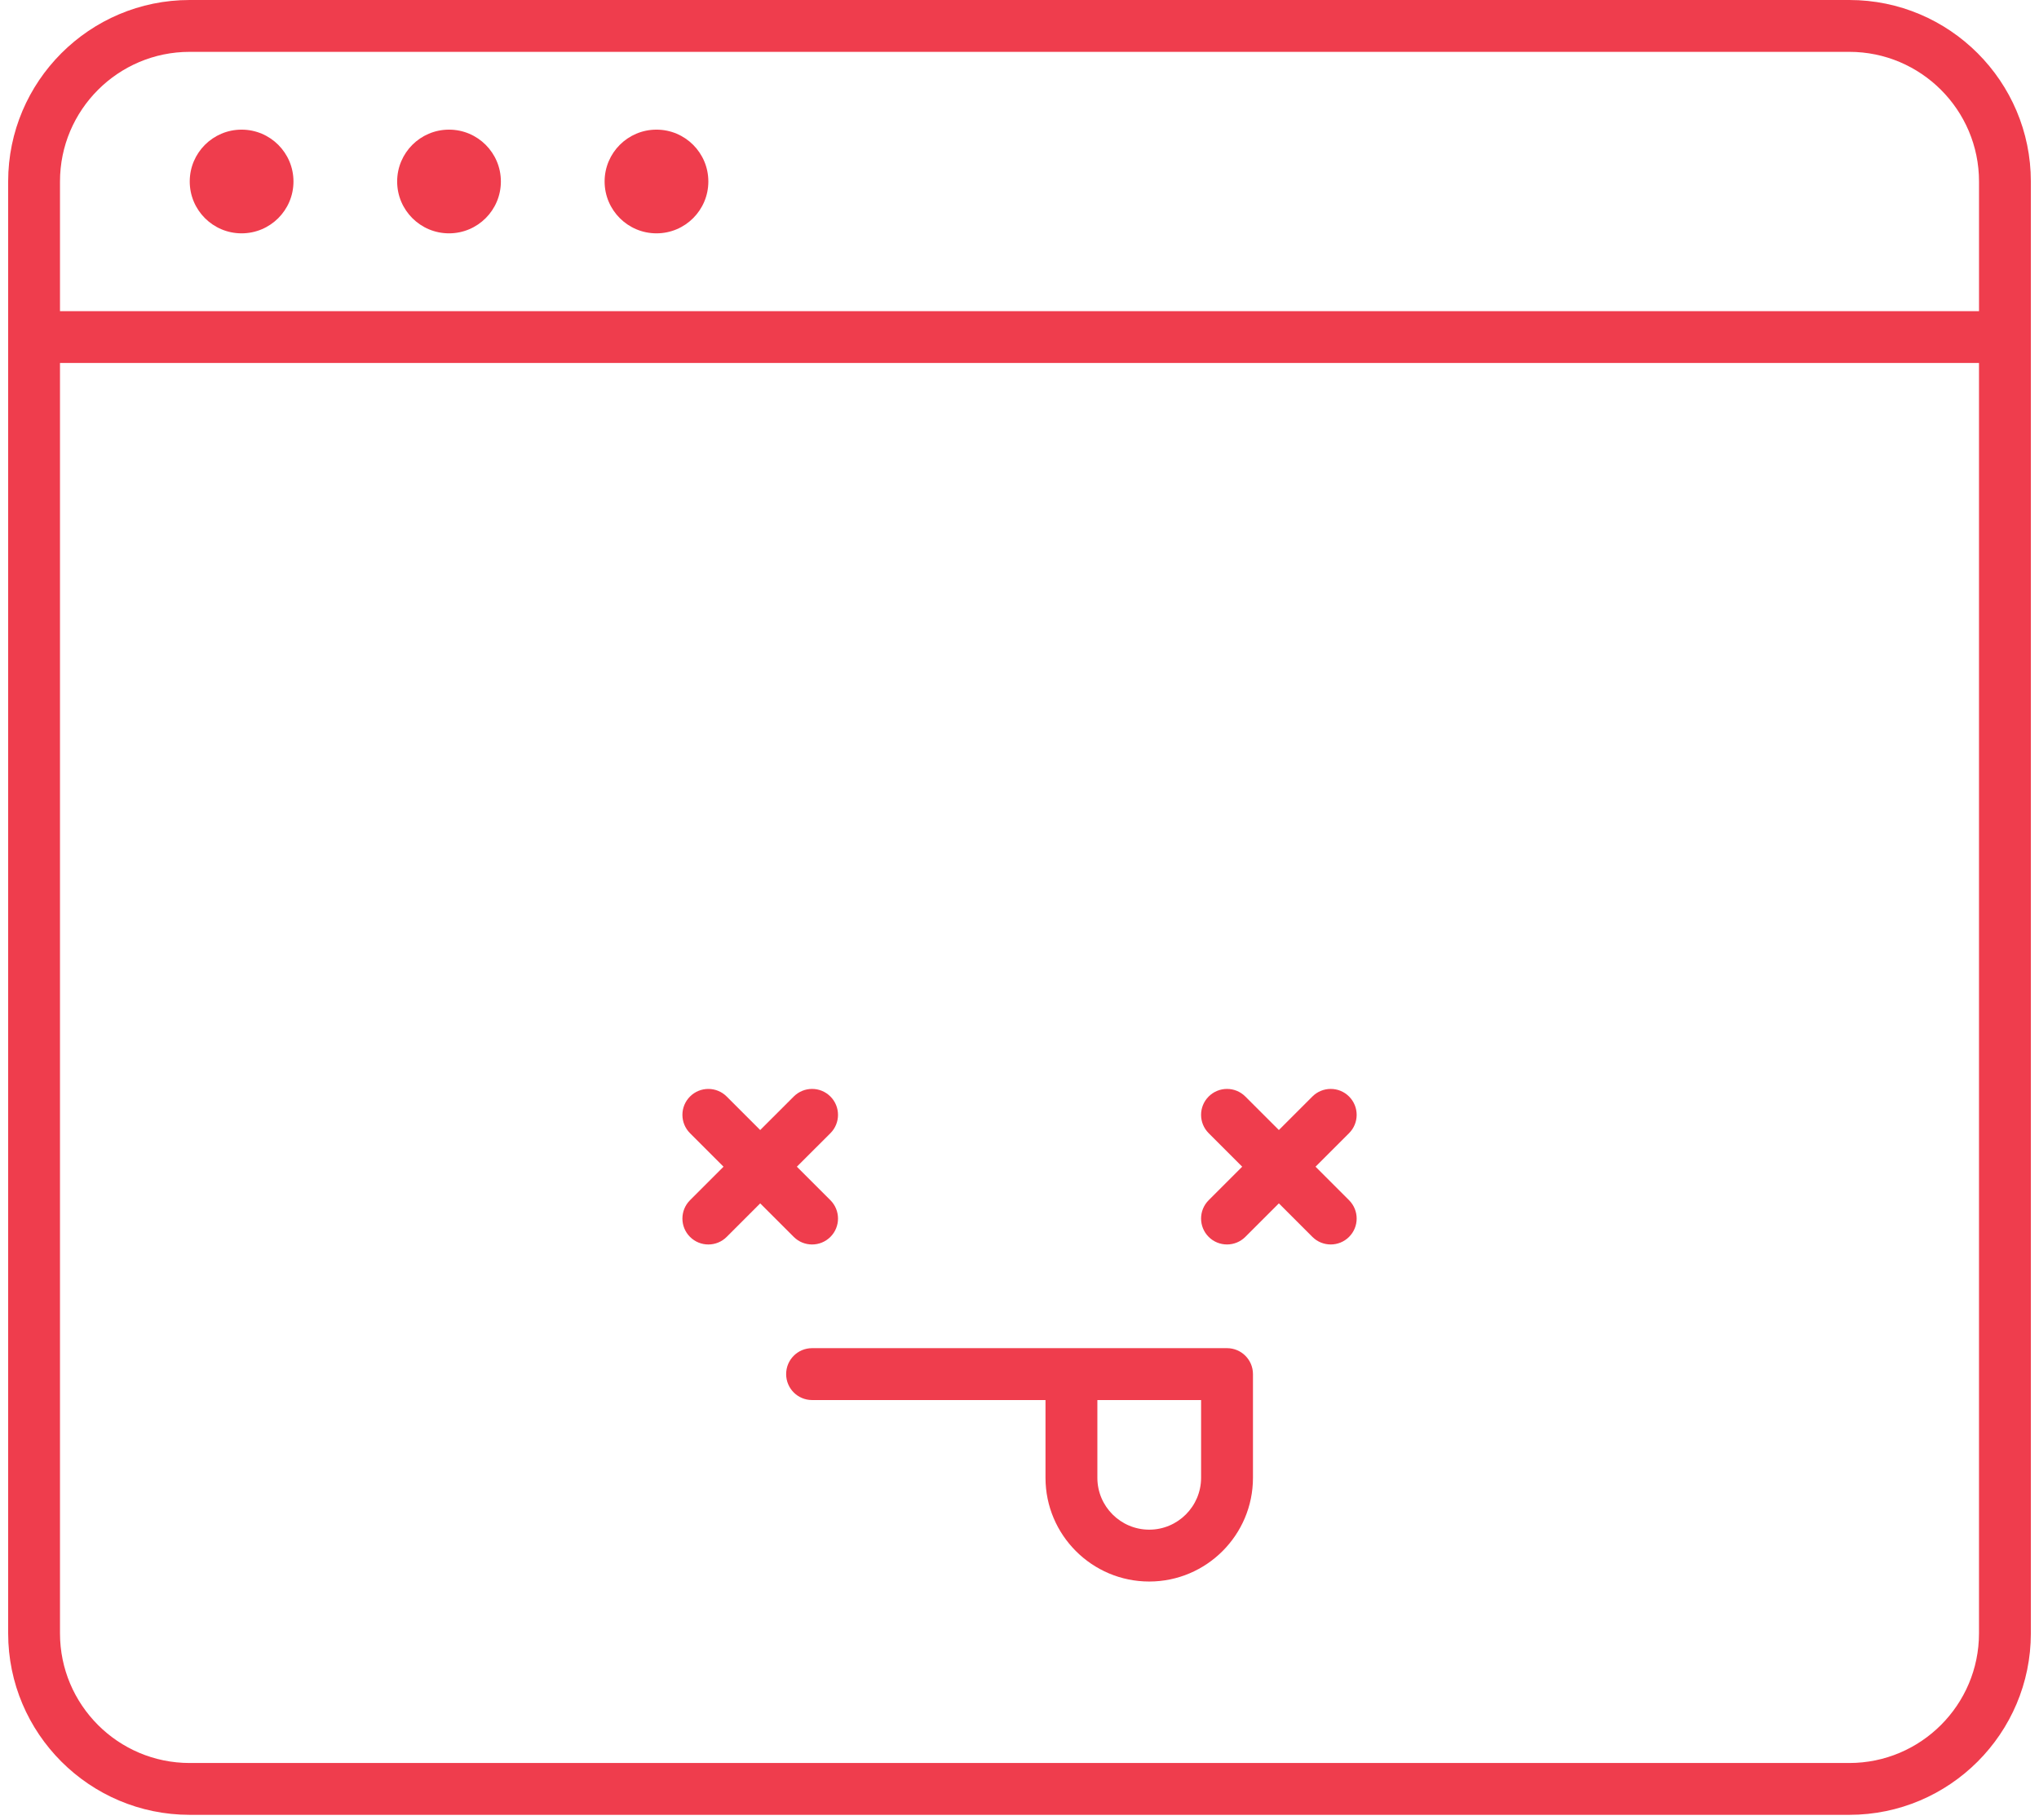 <svg width="168" height="150" viewBox="0 0 168 150" fill="none" xmlns="http://www.w3.org/2000/svg">
<path d="M15.627 149.564H152.374C160.619 149.564 167.329 142.854 167.329 134.608V14.956C167.329 6.71 160.619 0 152.374 0H15.627C7.382 0 0.672 6.71 0.672 14.956V134.608C0.672 142.854 7.382 149.564 15.627 149.564ZM15.627 4.273H152.374C158.265 4.273 163.058 9.064 163.058 14.958V25.642H4.943V14.958C4.943 9.064 9.734 4.273 15.627 4.273ZM4.943 29.913H163.056V134.608C163.056 140.5 158.263 145.293 152.371 145.293H15.627C9.734 145.293 4.943 140.502 4.943 134.608V29.913Z" fill="#EF3D4D"/>
<path d="M19.906 19.23C22.266 19.23 24.18 17.317 24.18 14.957C24.18 12.597 22.266 10.684 19.906 10.684C17.546 10.684 15.633 12.597 15.633 14.957C15.633 17.317 17.546 19.23 19.906 19.23Z" fill="#EF3D4D"/>
<path d="M36.996 19.23C39.356 19.23 41.269 17.317 41.269 14.957C41.269 12.597 39.356 10.684 36.996 10.684C34.636 10.684 32.723 12.597 32.723 14.957C32.723 17.317 34.636 19.23 36.996 19.23Z" fill="#EF3D4D"/>
<path d="M54.09 19.23C56.45 19.23 58.363 17.317 58.363 14.957C58.363 12.597 56.45 10.684 54.09 10.684C51.73 10.684 49.816 12.597 49.816 14.957C49.816 17.317 51.73 19.23 54.09 19.23Z" fill="#EF3D4D"/>
<path d="M101.098 111.105H66.911C65.728 111.105 64.773 112.06 64.773 113.243C64.773 114.426 65.728 115.381 66.911 115.381H86.142V121.79C86.142 126.501 89.974 130.337 94.689 130.337C99.402 130.337 103.236 126.501 103.236 121.79V113.243C103.236 112.06 102.278 111.105 101.098 111.105ZM94.689 126.063C92.335 126.063 90.416 124.149 90.416 121.79V115.381H98.962V121.79C98.96 124.147 97.041 126.063 94.689 126.063Z" fill="#EF3D4D"/>
<path d="M56.852 101.935C57.272 102.353 57.816 102.56 58.363 102.56C58.91 102.56 59.455 102.353 59.874 101.935L62.636 99.173L65.399 101.935C65.818 102.353 66.363 102.56 66.91 102.56C67.457 102.56 68.001 102.353 68.421 101.935C69.255 101.101 69.255 99.75 68.421 98.913L65.656 96.151L68.421 93.389C69.255 92.555 69.255 91.203 68.421 90.367C67.587 89.53 66.233 89.533 65.399 90.367L62.636 93.129L59.874 90.367C59.04 89.533 57.686 89.533 56.852 90.367C56.018 91.201 56.018 92.552 56.852 93.389L59.614 96.151L56.852 98.913C56.018 99.748 56.018 101.099 56.852 101.935Z" fill="#EF3D4D"/>
<path d="M99.587 101.935C100.004 102.352 100.551 102.559 101.098 102.559C101.642 102.559 102.189 102.352 102.606 101.935L105.371 99.172L108.133 101.935C108.55 102.352 109.097 102.559 109.644 102.559C110.189 102.559 110.736 102.352 111.153 101.935C111.989 101.1 111.989 99.749 111.153 98.912L108.391 96.15L111.153 93.388C111.989 92.554 111.989 91.202 111.153 90.366C110.321 89.532 108.967 89.532 108.133 90.366L105.371 93.128L102.606 90.366C101.774 89.532 100.421 89.532 99.587 90.366C98.752 91.2 98.752 92.552 99.587 93.388L102.349 96.15L99.587 98.912C98.752 99.747 98.752 101.098 99.587 101.935Z" fill="#EF3D4D"/>
</svg>
